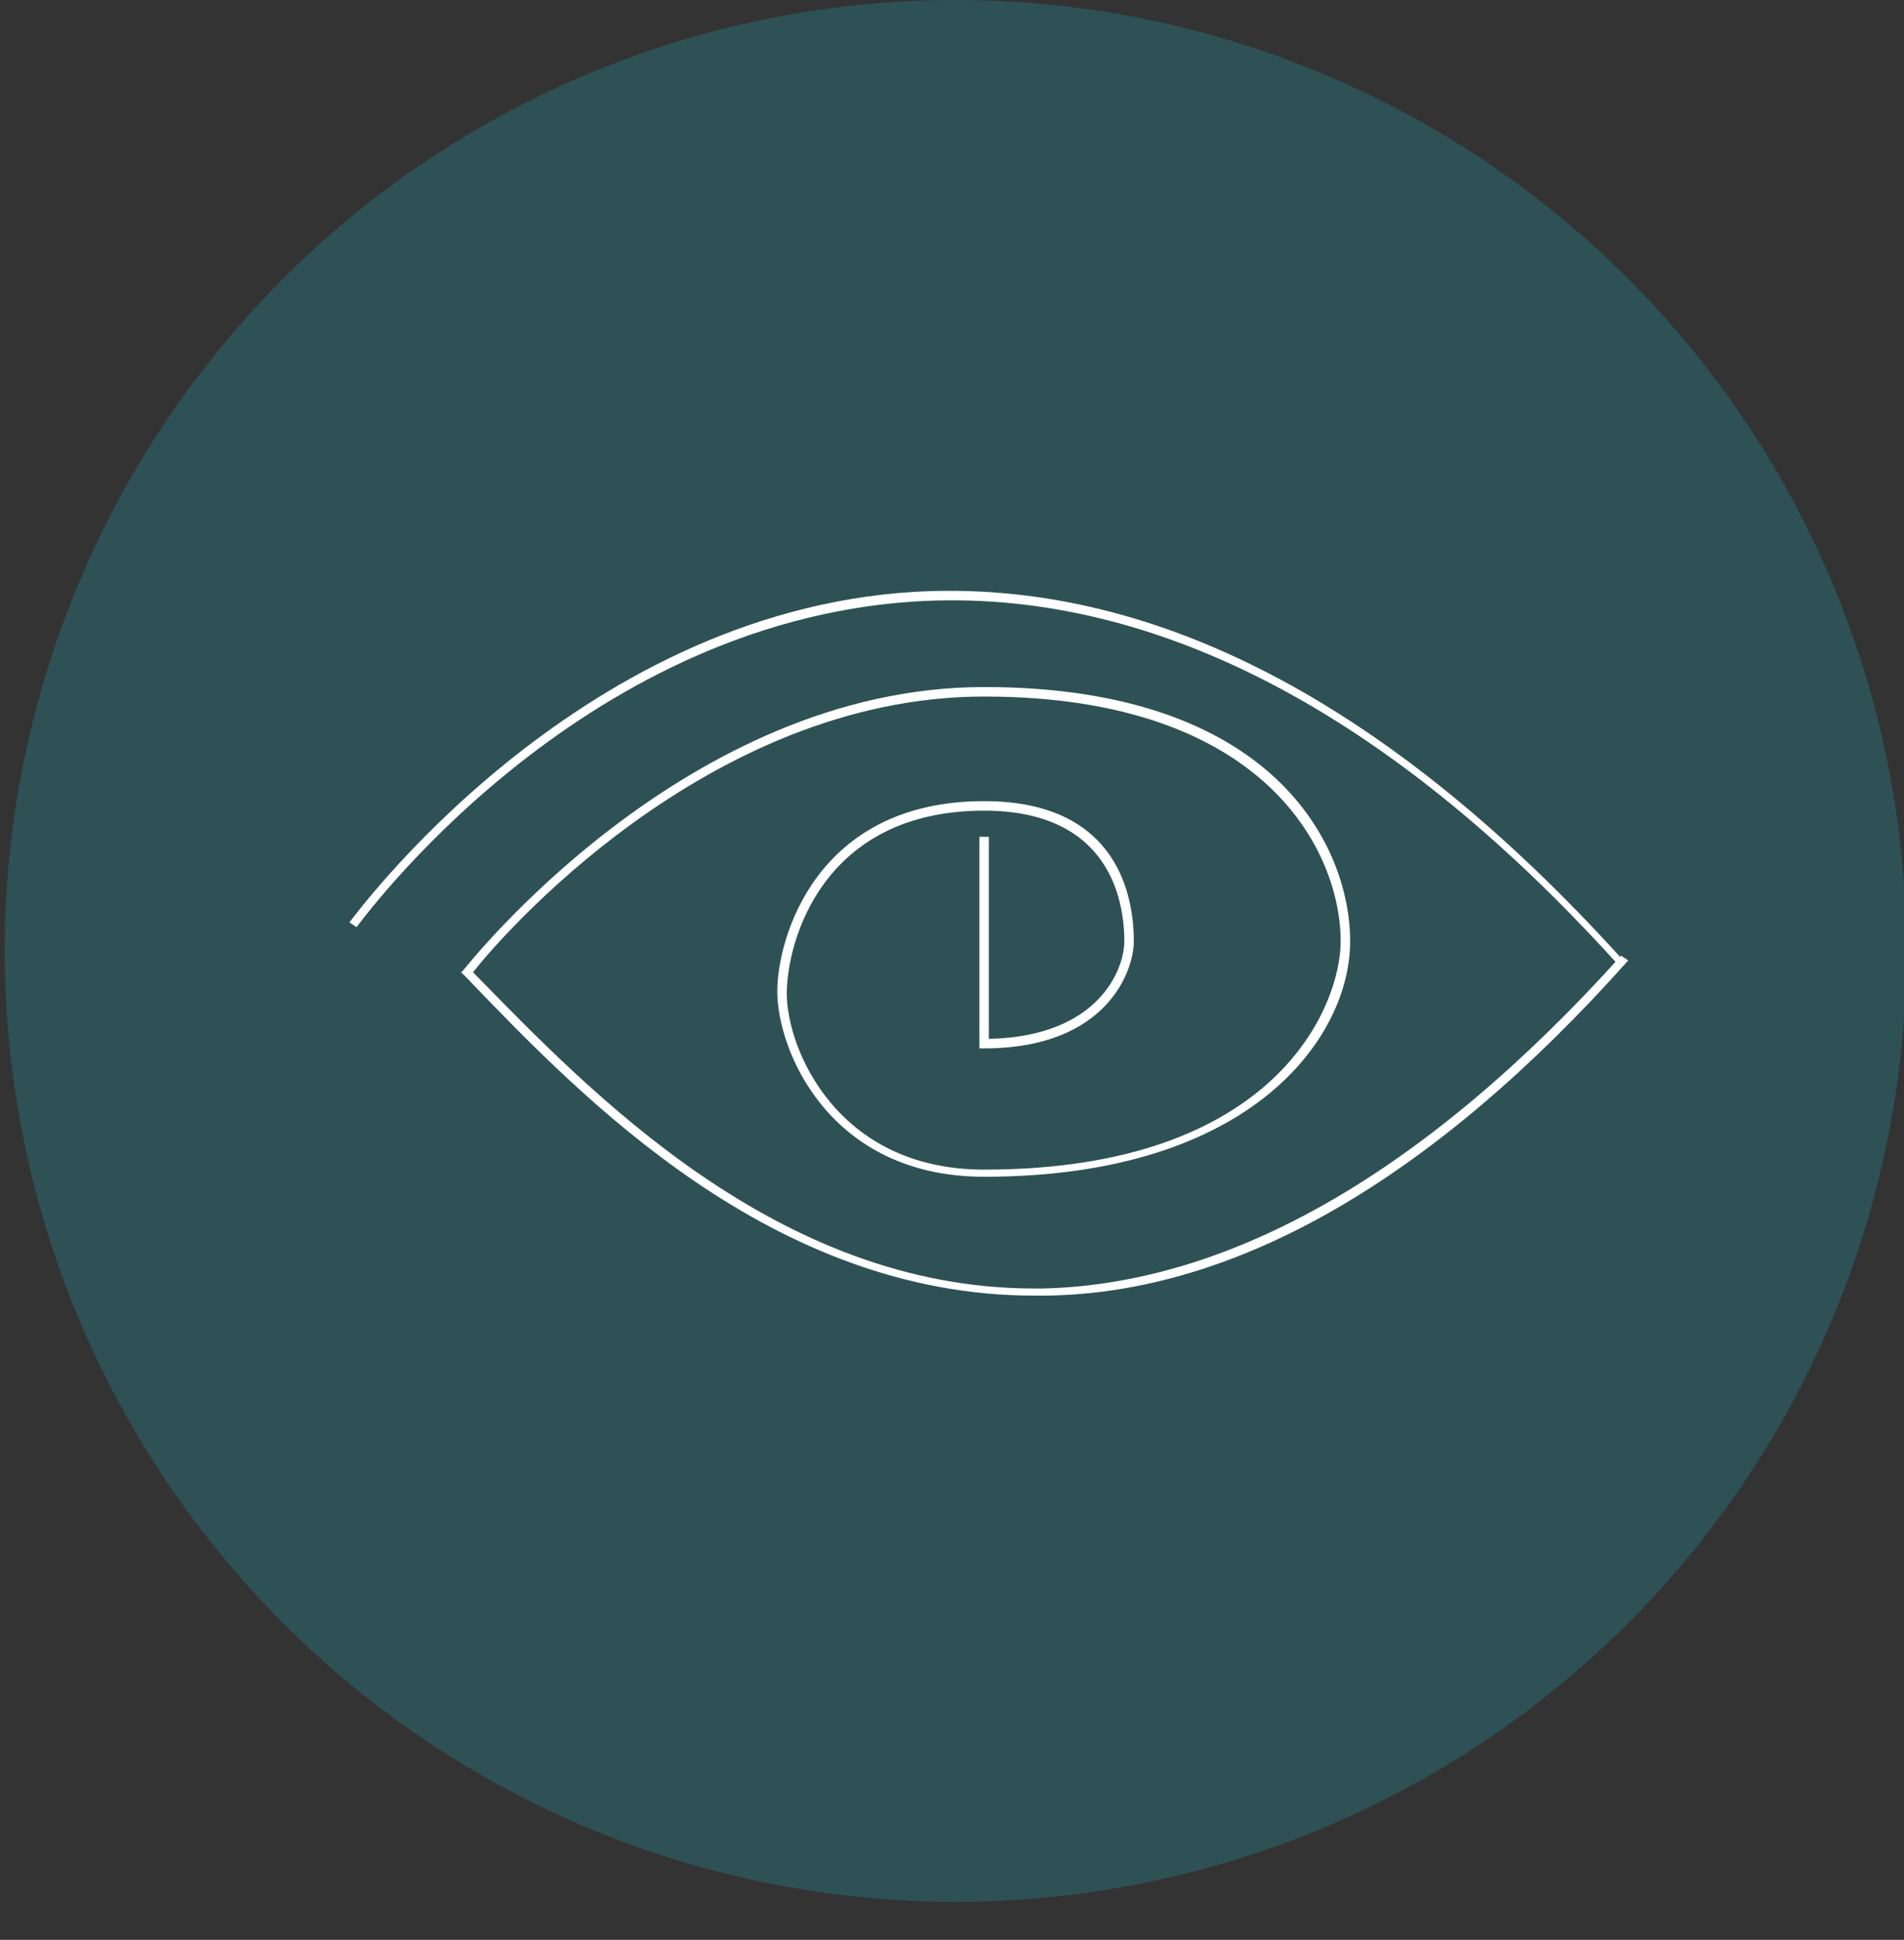 <?xml version="1.0" encoding="utf-8"?>
<!-- Generator: Adobe Illustrator 17.1.0, SVG Export Plug-In . SVG Version: 6.00 Build 0)  -->
<!DOCTYPE svg PUBLIC "-//W3C//DTD SVG 1.1//EN" "http://www.w3.org/Graphics/SVG/1.1/DTD/svg11.dtd">
<svg version="1.1" id="Layer_1" xmlns="http://www.w3.org/2000/svg" xmlns:xlink="http://www.w3.org/1999/xlink" x="0px" y="0px"
	 viewBox="0 0 80.1 81.6" enable-background="new 0 0 80.1 81.6" xml:space="preserve">
<rect x="0" y="0" width="80.1" height="81.6" fill="#333333" stroke="none"/>
<g>
	<g>
		<g>
			<g opacity="0.3">
				<circle fill="#2396A3" cx="40.2" cy="40" r="40"/>
			</g>
		</g>
	</g>
	<g>
		<g>
			<g>
				<path fill="#FFFFFF" d="M68,40.5c-9.7-10.7-19.7-15.8-29.5-15.2C24.2,26.2,15.1,38.9,15,39l-0.3-0.2c0.1-0.1,9.4-13,23.7-13.9
					c10-0.6,20,4.6,29.8,15.4L68,40.5z"/>
				<path fill="#FFFFFF" d="M43.5,54.5c-11,0-19-8.3-23.8-13.3l-0.3-0.3l0.1-0.1c0.1-0.1,9.3-11.9,21.9-11.9
					c12.2,0,15.4,6.7,15.4,10.7c0,4-4.1,9.9-15.4,9.9c-6.5,0-8.7-5.3-8.7-7.8c0-2.2,1.6-8,8.7-8c5.7,0,6.3,4.1,6.3,5.9
					c0,1.2-1.1,4.5-6.3,4.5h-0.2v-8.9h0.4v8.5c4.7-0.1,5.7-3,5.7-4.1c0-1.7-0.6-5.5-5.9-5.5c-6.8,0-8.3,5.5-8.3,7.7
					c0,2.3,2.1,7.4,8.3,7.4c12.3,0,15-6.9,15-9.6c0-3.8-3.2-10.3-15-10.3c-11.7,0-20.5,10.3-21.5,11.6L20,41
					c4.8,4.9,12.7,13.2,23.5,13.2c0.1,0,0.3,0,0.4,0c7.9-0.2,16.1-4.9,24.3-14l0.3,0.2c-8.2,9.2-16.5,14-24.5,14.1
					C43.7,54.5,43.6,54.5,43.5,54.5z"/>
			</g>
		</g>
	</g>
</g>
</svg>
